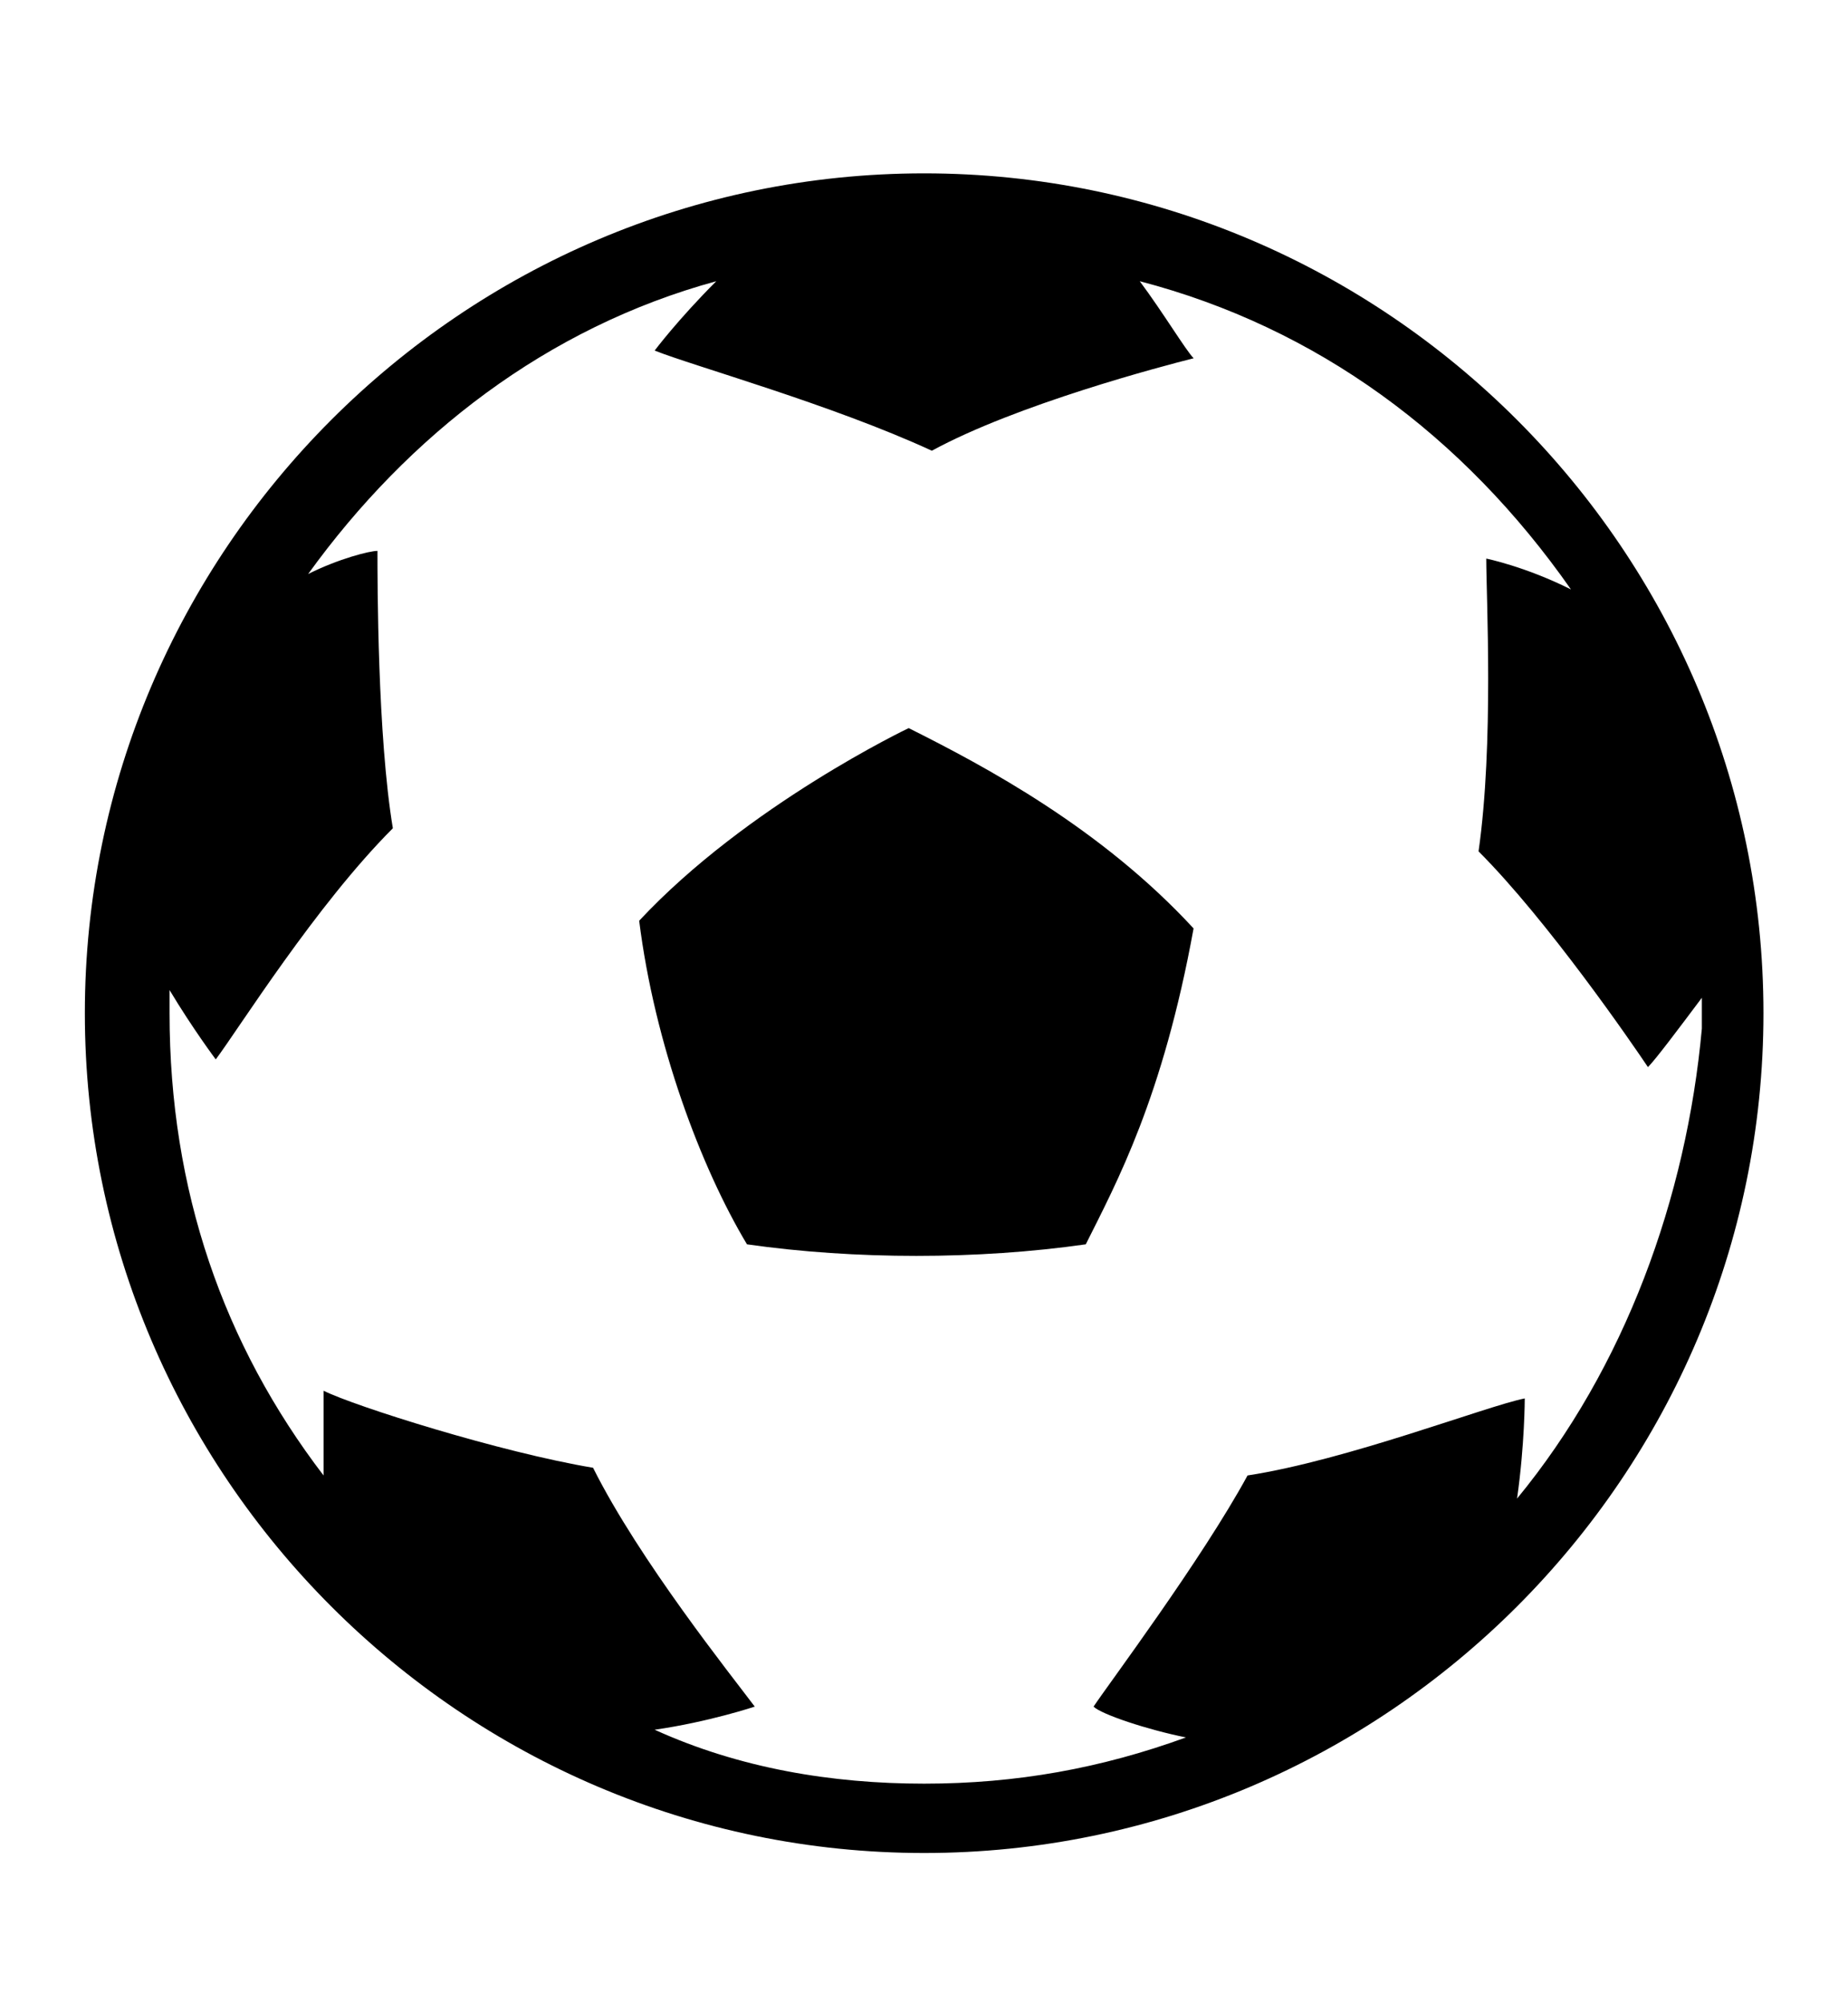 <svg width="24" height="26" viewBox="0 0 24 26" fill="none" xmlns="http://www.w3.org/2000/svg">
<path d="M11.801 9.45C11.801 9.45 9.701 10.45 8.301 11.95C8.501 13.55 9.101 15.15 9.701 16.15C11.101 16.35 12.701 16.35 14.101 16.15C14.501 15.35 15.101 14.25 15.501 12.05C14.301 10.75 12.801 9.95 11.801 9.45Z" fill="black"/>
<path d="M12.002 2.25C6.002 2.25 1.102 7.15 1.102 13.15C1.102 19.15 6.002 24.05 12.002 24.05C18.002 24.05 22.902 19.15 22.902 13.15C22.902 7.15 18.002 2.25 12.002 2.25ZM19.702 19.45C19.802 18.75 19.802 18.15 19.802 18.15C19.302 18.25 17.502 18.95 16.202 19.15C15.602 20.25 14.402 21.85 14.202 22.15C14.302 22.25 14.902 22.45 15.402 22.55C14.302 22.95 13.202 23.15 12.002 23.15C10.802 23.15 9.602 22.95 8.502 22.45C9.202 22.35 9.802 22.15 9.802 22.15C9.502 21.75 8.302 20.25 7.702 19.05C6.502 18.85 4.602 18.25 4.202 18.05V19.15C2.902 17.45 2.202 15.45 2.202 13.15V12.85C2.502 13.35 2.802 13.75 2.802 13.75C3.102 13.35 4.102 11.75 5.102 10.75C4.902 9.55 4.902 7.55 4.902 7.15C4.802 7.15 4.402 7.25 4.002 7.45C5.302 5.65 7.102 4.25 9.302 3.65C8.802 4.15 8.502 4.55 8.502 4.55C9.002 4.75 10.802 5.25 12.102 5.85C13.202 5.25 15.102 4.75 15.502 4.65C15.402 4.55 15.101 4.05 14.802 3.65C17.102 4.25 19.002 5.65 20.402 7.65C19.802 7.35 19.302 7.25 19.302 7.25C19.302 7.75 19.402 9.65 19.202 11.05C20.102 11.95 21.201 13.55 21.402 13.85C21.502 13.75 21.802 13.35 22.102 12.95V13.35C21.902 15.55 21.102 17.75 19.702 19.45Z" fill="black"/>
</svg>
